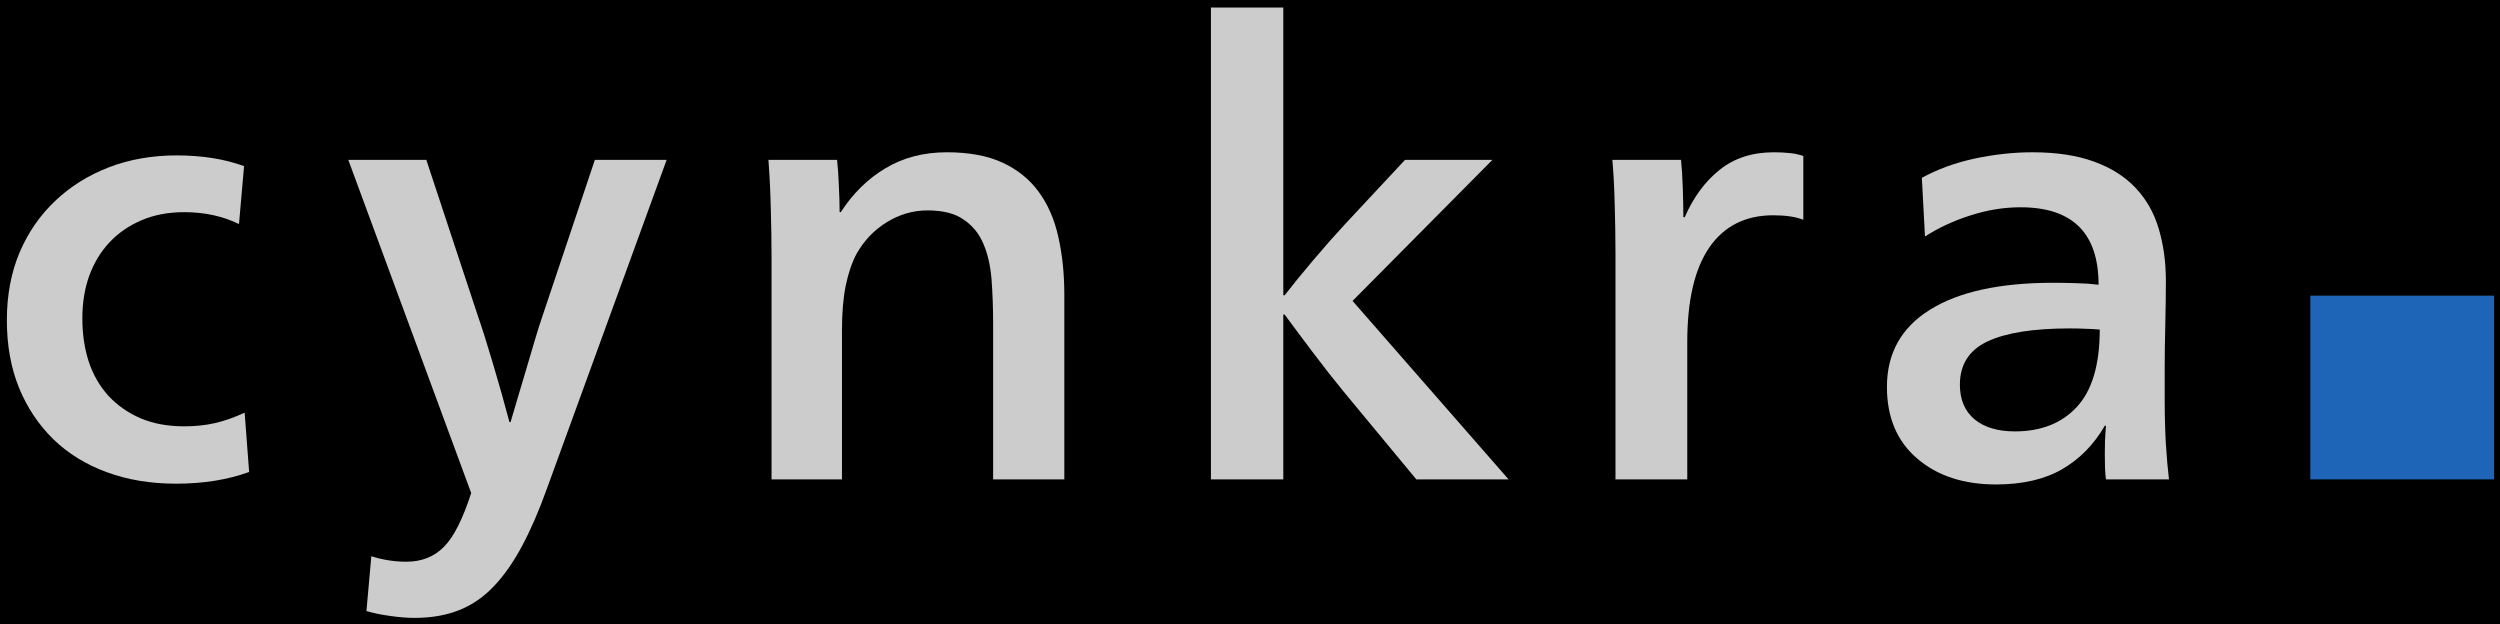 <?xml version="1.0" encoding="utf-8"?>
<svg width="200.259pt" height="49.99pt" viewBox="0 0 200.259 49.99" version="1.1" xmlns="http://www.w3.org/2000/svg" xmlns:xlink="http://www.w3.org/1999/xlink">
  <rect x="0" y="0" width="200.259" height="49.99" fill="#333333" stroke="none"/>
  <defs>
    <g>
      <symbol overflow="visible" id="glyph0-0">
        <path style="stroke:none;" d="M 11.094 -5.844 L 11.094 -9.203 L 13.906 -9.203 L 13.906 -5.844 Z M 11.25 -11.703 L 11.156 -12.547 C 11.156 -14.41 11.367 -15.758 11.797 -16.594 C 12.035 -17.031 12.336 -17.488 12.703 -17.969 C 13.066 -18.457 13.531 -18.984 14.094 -19.547 C 14.633 -20.047 15.07 -20.488 15.406 -20.875 C 15.738 -21.258 15.988 -21.609 16.156 -21.922 C 16.32 -22.242 16.438 -22.547 16.5 -22.828 C 16.562 -23.109 16.594 -23.398 16.594 -23.703 C 16.594 -24.898 16.219 -25.906 15.469 -26.719 C 14.719 -27.539 13.828 -27.953 12.797 -27.953 C 11.766 -27.953 10.875 -27.582 10.125 -26.844 C 9.375 -26.113 8.898 -24.898 8.703 -23.203 L 6.203 -23.594 C 6.43 -26 7.16 -27.742 8.391 -28.828 C 9.629 -29.91 11.148 -30.453 12.953 -30.453 C 14.754 -30.453 16.238 -29.859 17.406 -28.672 C 18.57 -27.492 19.156 -25.906 19.156 -23.906 C 19.156 -22.832 18.945 -21.852 18.531 -20.969 C 18.113 -20.094 17.27 -19.07 16 -17.906 C 14.77 -16.801 14.051 -15.93 13.844 -15.297 C 13.645 -14.629 13.547 -13.43 13.547 -11.703 Z M 23.094 -2.5 L 23.094 -33.344 L 2.5 -33.344 L 2.5 -2.5 Z M 25.594 -35.906 L 25.594 0 L 0 0 L 0 -35.906 Z M 25.594 -35.906 "/>
      </symbol>
      <symbol overflow="visible" id="glyph0-1">
        <path style="stroke:none;" d="M 20.594 -20.453 C 19.301 -21.086 17.836 -21.406 16.203 -21.406 C 14.93 -21.406 13.785 -21.188 12.766 -20.75 C 11.754 -20.312 10.898 -19.719 10.203 -18.969 C 9.504 -18.219 8.969 -17.328 8.594 -16.297 C 8.227 -15.266 8.047 -14.133 8.047 -12.906 C 8.047 -11.633 8.219 -10.473 8.562 -9.422 C 8.914 -8.367 9.441 -7.457 10.141 -6.688 C 10.848 -5.926 11.707 -5.328 12.719 -4.891 C 13.738 -4.461 14.898 -4.25 16.203 -4.25 C 17.066 -4.25 17.875 -4.332 18.625 -4.5 C 19.375 -4.664 20.18 -4.945 21.047 -5.344 L 21.406 -0.594 C 19.695 0.031 17.742 0.344 15.547 0.344 C 13.516 0.344 11.664 0.035 10 -0.578 C 8.332 -1.191 6.906 -2.07 5.719 -3.219 C 4.539 -4.375 3.625 -5.75 2.969 -7.344 C 2.32 -8.945 2 -10.75 2 -12.75 C 2 -14.75 2.336 -16.555 3.016 -18.172 C 3.703 -19.785 4.656 -21.164 5.875 -22.312 C 7.094 -23.469 8.523 -24.363 10.172 -25 C 11.828 -25.633 13.633 -25.953 15.594 -25.953 C 17.633 -25.953 19.438 -25.664 21 -25.094 Z M 20.594 -20.453 "/>
      </symbol>
      <symbol overflow="visible" id="glyph0-2">
        <path style="stroke:none;" d="M 10.844 -13.203 C 11.219 -12.129 11.633 -10.812 12.094 -9.25 C 12.562 -7.688 13 -6.133 13.406 -4.594 L 13.5 -4.594 C 13.633 -5.031 13.805 -5.613 14.016 -6.344 C 14.234 -7.082 14.469 -7.867 14.719 -8.703 C 14.969 -9.535 15.207 -10.348 15.438 -11.141 C 15.676 -11.941 15.895 -12.629 16.094 -13.203 L 20.25 -25.594 L 26 -25.594 L 16.406 0.75 C 15.77 2.52 15.109 4.047 14.422 5.328 C 13.742 6.609 12.992 7.68 12.172 8.547 C 11.359 9.41 10.43 10.051 9.391 10.469 C 8.359 10.883 7.16 11.094 5.797 11.094 C 5.203 11.094 4.551 11.039 3.844 10.938 C 3.145 10.844 2.516 10.711 1.953 10.547 L 2.344 6.156 C 3.25 6.445 4.188 6.594 5.156 6.594 C 6.383 6.594 7.391 6.191 8.172 5.391 C 8.953 4.598 9.676 3.164 10.344 1.094 L 0.5 -25.594 L 6.75 -25.594 Z M 10.844 -13.203 "/>
      </symbol>
      <symbol overflow="visible" id="glyph0-3">
        <path style="stroke:none;" d="M 9.5 -21.406 C 10.469 -22.906 11.66 -24.078 13.078 -24.922 C 14.492 -25.773 16.133 -26.203 18 -26.203 C 19.77 -26.203 21.254 -25.926 22.453 -25.375 C 23.648 -24.82 24.613 -24.047 25.344 -23.047 C 26.082 -22.047 26.609 -20.844 26.922 -19.438 C 27.242 -18.039 27.406 -16.492 27.406 -14.797 L 27.406 0 L 21.703 0 L 21.703 -12.5 C 21.703 -13.727 21.66 -14.895 21.578 -16 C 21.492 -17.102 21.273 -18.062 20.922 -18.875 C 20.578 -19.688 20.051 -20.332 19.344 -20.812 C 18.645 -21.301 17.68 -21.547 16.453 -21.547 C 15.285 -21.547 14.191 -21.227 13.172 -20.594 C 12.16 -19.969 11.352 -19.117 10.75 -18.047 C 10.383 -17.348 10.098 -16.5 9.891 -15.5 C 9.691 -14.5 9.594 -13.301 9.594 -11.906 L 9.594 0 L 3.953 0 L 3.953 -17.844 C 3.953 -19.145 3.93 -20.453 3.891 -21.766 C 3.859 -23.086 3.797 -24.363 3.703 -25.594 L 9.203 -25.594 C 9.266 -25.031 9.312 -24.359 9.344 -23.578 C 9.383 -22.797 9.406 -22.07 9.406 -21.406 Z M 9.5 -21.406 "/>
      </symbol>
      <symbol overflow="visible" id="glyph0-4">
        <path style="stroke:none;" d="M 14.656 -7 C 13.883 -7.938 13.066 -8.977 12.203 -10.125 C 11.336 -11.27 10.57 -12.297 9.906 -13.203 L 9.797 -13.203 L 9.797 0 L 4 0 L 4 -37.797 L 9.797 -37.797 L 9.797 -14.75 L 9.906 -14.75 C 10.5 -15.52 11.254 -16.445 12.172 -17.531 C 13.086 -18.613 13.945 -19.586 14.75 -20.453 L 19.547 -25.594 L 26.547 -25.594 L 15.344 -14.297 L 27.844 0 L 20.453 0 Z M 14.656 -7 "/>
      </symbol>
      <symbol overflow="visible" id="glyph0-5">
        <path style="stroke:none;" d="M 9.453 -21 C 10.148 -22.602 11.082 -23.867 12.25 -24.797 C 13.414 -25.734 14.863 -26.203 16.594 -26.203 C 17.062 -26.203 17.477 -26.18 17.844 -26.141 C 18.219 -26.109 18.586 -26.031 18.953 -25.906 L 18.953 -20.797 C 18.348 -21.035 17.547 -21.156 16.547 -21.156 C 14.316 -21.156 12.609 -20.297 11.422 -18.578 C 10.242 -16.859 9.656 -14.332 9.656 -11 L 9.656 0 L 3.906 0 L 3.906 -18 C 3.906 -19.363 3.883 -20.703 3.844 -22.016 C 3.812 -23.336 3.75 -24.531 3.656 -25.594 L 9.156 -25.594 C 9.219 -25 9.266 -24.25 9.297 -23.344 C 9.328 -22.445 9.344 -21.664 9.344 -21 Z M 9.453 -21 "/>
      </symbol>
      <symbol overflow="visible" id="glyph0-6">
        <path style="stroke:none;" d="M 4.797 -24.156 C 6.066 -24.852 7.484 -25.367 9.047 -25.703 C 10.617 -26.035 12.156 -26.203 13.656 -26.203 C 15.582 -26.203 17.227 -25.953 18.594 -25.453 C 19.969 -24.953 21.078 -24.25 21.922 -23.344 C 22.773 -22.445 23.391 -21.363 23.766 -20.094 C 24.148 -18.832 24.344 -17.438 24.344 -15.906 C 24.344 -14.801 24.328 -13.613 24.297 -12.344 C 24.266 -11.082 24.25 -9.984 24.25 -9.047 L 24.25 -6.344 C 24.25 -5.113 24.281 -3.941 24.344 -2.828 C 24.414 -1.711 24.5 -0.77 24.594 0 L 19.547 0 C 19.516 -0.195 19.488 -0.492 19.469 -0.891 C 19.457 -1.297 19.453 -1.68 19.453 -2.047 C 19.453 -2.379 19.457 -2.742 19.469 -3.141 C 19.488 -3.547 19.516 -3.93 19.547 -4.297 L 19.453 -4.297 C 18.586 -2.797 17.445 -1.633 16.031 -0.812 C 14.613 0 12.852 0.406 10.75 0.406 C 8.145 0.406 6.035 -0.285 4.422 -1.672 C 2.805 -3.055 2 -4.969 2 -7.406 C 2 -10.102 3.148 -12.164 5.453 -13.594 C 7.754 -15.031 11.051 -15.75 15.344 -15.75 C 15.883 -15.75 16.477 -15.738 17.125 -15.719 C 17.77 -15.707 18.379 -15.664 18.953 -15.594 C 18.953 -19.727 16.867 -21.797 12.703 -21.797 C 11.367 -21.797 10.023 -21.578 8.672 -21.141 C 7.328 -20.711 6.117 -20.148 5.047 -19.453 Z M 19.047 -12 C 18.742 -12.031 18.395 -12.051 18 -12.062 C 17.602 -12.082 17.156 -12.094 16.656 -12.094 C 13.719 -12.094 11.516 -11.742 10.047 -11.047 C 8.578 -10.348 7.844 -9.195 7.844 -7.594 C 7.844 -6.395 8.234 -5.469 9.016 -4.812 C 9.805 -4.164 10.883 -3.844 12.25 -3.844 C 14.352 -3.844 16.008 -4.5 17.219 -5.812 C 18.438 -7.133 19.047 -9.195 19.047 -12 Z M 19.047 -12 "/>
      </symbol>
      <symbol overflow="visible" id="glyph1-0">
        <path style="stroke:none;" d="M 25.531 -13.453 L 25.531 -21.156 L 31.969 -21.156 L 31.969 -13.453 Z M 25.875 -26.906 L 25.641 -28.859 C 25.641 -33.16 26.141 -36.27 27.141 -38.188 C 27.672 -39.176 28.359 -40.227 29.203 -41.344 C 30.047 -42.457 31.125 -43.664 32.438 -44.969 C 33.656 -46.113 34.645 -47.125 35.406 -48 C 36.176 -48.883 36.754 -49.691 37.141 -50.422 C 37.523 -51.148 37.797 -51.836 37.953 -52.484 C 38.109 -53.141 38.188 -53.816 38.188 -54.516 C 38.188 -57.273 37.32 -59.594 35.594 -61.469 C 33.863 -63.344 31.812 -64.281 29.438 -64.281 C 27.062 -64.281 25.008 -63.438 23.281 -61.75 C 21.562 -60.062 20.473 -57.266 20.016 -53.359 L 14.266 -54.281 C 14.797 -59.801 16.477 -63.805 19.312 -66.297 C 22.156 -68.785 25.645 -70.031 29.781 -70.031 C 33.926 -70.031 37.336 -68.672 40.016 -65.953 C 42.703 -63.234 44.047 -59.57 44.047 -54.969 C 44.047 -52.52 43.566 -50.273 42.609 -48.234 C 41.648 -46.203 39.711 -43.848 36.797 -41.172 C 33.961 -38.641 32.316 -36.645 31.859 -35.188 C 31.398 -33.656 31.172 -30.895 31.172 -26.906 Z M 53.125 -5.75 L 53.125 -76.703 L 5.75 -76.703 L 5.75 -5.75 Z M 58.875 -82.562 L 58.875 0 L 0 0 L 0 -82.562 Z M 58.875 -82.562 "/>
      </symbol>
      <symbol overflow="visible" id="glyph1-1">
        <path style="stroke:none;" d="M 21.734 0 L 7.016 0 L 7.016 -14.719 L 21.734 -14.719 Z M 21.734 0 "/>
      </symbol>
    </g>
    <clipPath id="clip1">
      <path d="M 0 0 L 200.258 0 L 200.258 49.988 L 0 49.988 Z M 0 0 "/>
    </clipPath>
    <clipPath id="clip2">
      <path d="M 27 12 L 86 12 L 86 49.988 L 27 49.988 Z M 27 12 "/>
    </clipPath>
  </defs>
  <g id="surface1">
    <g clip-path="url(#clip1)" clip-rule="nonzero">
      <rect x="0" y="0" width="200.259" height="49.99" style="fill-opacity: 1; stroke: none;"/>
    </g>
    <g style="fill:rgb(0%,0%,0%);fill-opacity:1;">
      <use transform="matrix(1, 0, 0, 1, -1.45, 38.401)" style="fill: rgb(255, 255, 255); fill-opacity: 0.8;" xlink:href="#glyph0-1"/>
    </g>
    <g clip-path="url(#clip2)" clip-rule="nonzero">
      <g style="fill:rgb(0%,0%,0%);fill-opacity:1;">
        <use transform="matrix(1, 0, 0, 1, 27.4, 38.401)" style="fill-opacity: 0.8; fill: rgb(255, 255, 255);" xlink:href="#glyph0-2"/>
        <use transform="matrix(1, 0, 0, 1, 57.85, 38.401)" style="fill-opacity: 0.8; fill: rgb(255, 255, 255);" xlink:href="#glyph0-3"/>
      </g>
    </g>
    <g style="fill:rgb(0%,0%,0%);fill-opacity:1;">
      <use transform="matrix(1, 0, 0, 1, 93, 38.401)" style="fill-opacity: 0.8; fill: rgb(255, 255, 255);" xlink:href="#glyph0-4"/>
    </g>
    <g style="fill:rgb(0%,0%,0%);fill-opacity:1;">
      <use transform="matrix(1, 0, 0, 1, 125.5, 38.401)" style="fill-opacity: 0.8; fill: rgb(255, 255, 255);" xlink:href="#glyph0-5"/>
    </g>
    <g style="fill:rgb(0%,0%,0%);fill-opacity:1;">
      <use transform="matrix(1, 0, 0, 1, 149.15, 38.401)" style="fill-opacity: 0.8; fill: rgb(255, 255, 255);" xlink:href="#glyph0-6"/>
    </g>
    <g style="fill:rgb(12.157%,39.607%,71.765%);fill-opacity:1;">
      <use transform="matrix(1, 0, 0, 1, 178.05, 38.401)" xlink:href="#glyph1-1"/>
    </g>
  </g>
</svg>